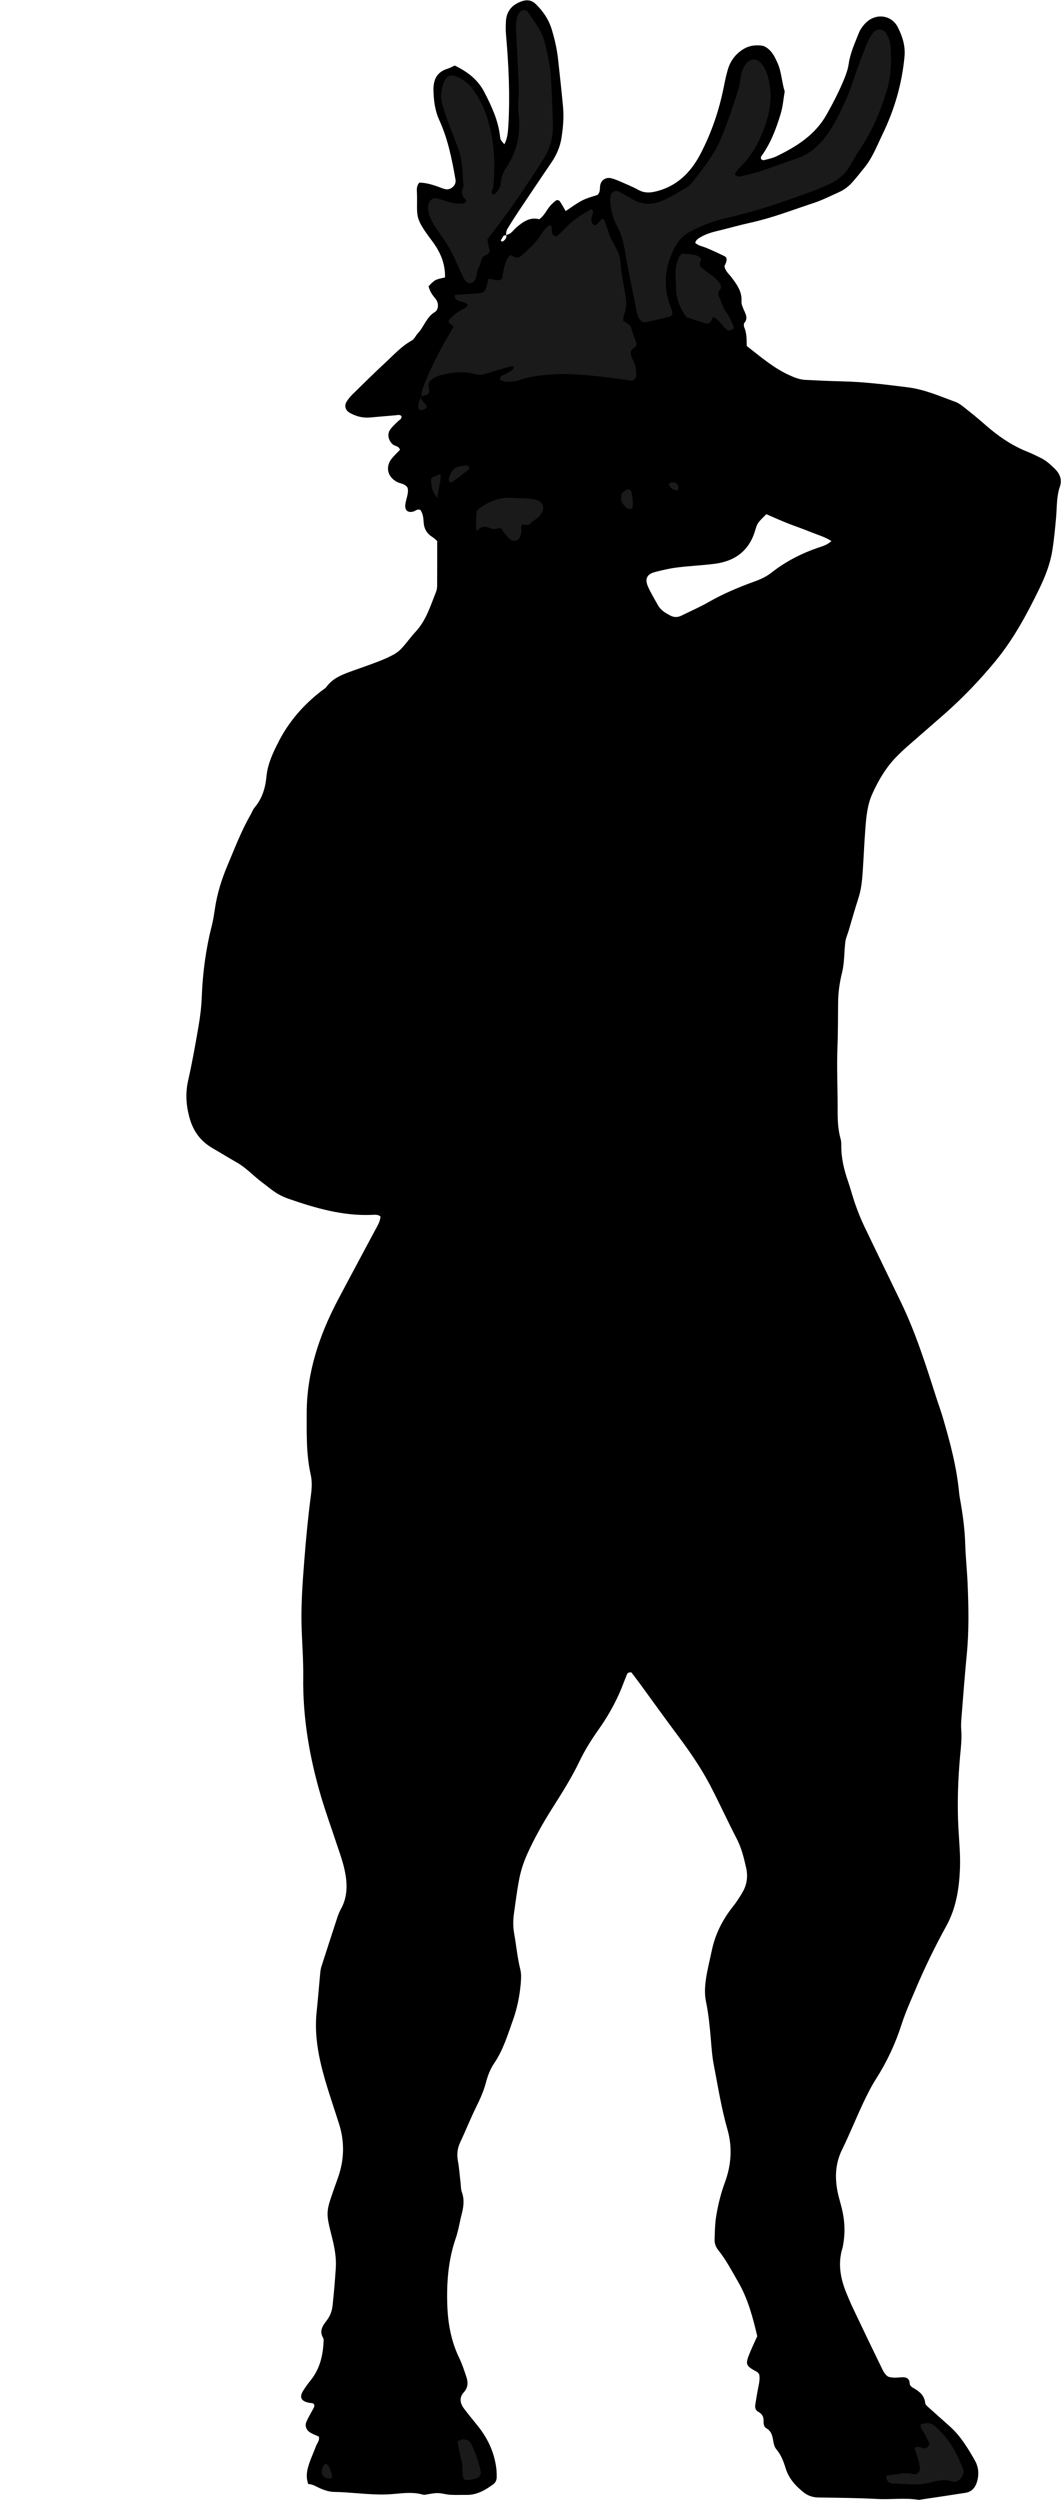 <?xml version="1.0" encoding="utf-8"?>
<!-- Generator: Adobe Illustrator 24.1.1, SVG Export Plug-In . SVG Version: 6.00 Build 0)  -->
<svg version="1.1" id="Layer_1" xmlns="http://www.w3.org/2000/svg" xmlns:xlink="http://www.w3.org/1999/xlink" x="0px" y="0px"
	 width="156.41" height="368.41" viewBox="0 0 156.41 368.41" style="enable-background:new 0 0 156.41 368.41;" xml:space="preserve">
<style type="text/css">
	.st0{fill:#1A1A1A;}
</style>
<g>
	<path d="M74.62,34.61c0.71-0.06,1.04-0.7,1.5-1.09c1.01-0.86,2.03-1.57,3.38-1.21c0.75-0.55,1.06-1.31,1.56-1.92
		c0.25-0.3,0.55-0.57,0.86-0.81c0.22-0.17,0.49-0.08,0.63,0.12c0.31,0.45,0.56,0.94,0.84,1.41c2.48-1.7,2.48-1.7,4.66-2.37
		c0.43-0.34,0.36-0.83,0.41-1.3c0.09-0.89,0.85-1.39,1.7-1.16c0.46,0.12,0.9,0.31,1.34,0.5c0.88,0.39,1.77,0.74,2.61,1.21
		c0.76,0.42,1.51,0.45,2.31,0.28c3.23-0.68,5.36-2.76,6.82-5.55c1.64-3.12,2.77-6.45,3.46-9.92c0.17-0.86,0.35-1.72,0.6-2.57
		c0.38-1.27,1.13-2.27,2.27-2.98c0.87-0.54,1.8-0.65,2.76-0.52c0.36,0.05,0.74,0.3,1.03,0.56c0.6,0.54,0.94,1.27,1.27,2.01
		c0.59,1.33,0.61,2.8,1.05,4.17c-0.19,1.1-0.27,2.23-0.59,3.29c-0.67,2.22-1.49,4.39-2.87,6.29c-0.07,0.09-0.07,0.33,0,0.41
		c0.08,0.1,0.29,0.18,0.41,0.14c0.62-0.16,1.26-0.29,1.82-0.56c2.98-1.44,5.73-3.16,7.42-6.18c0.94-1.68,1.82-3.38,2.55-5.15
		c0.3-0.74,0.58-1.51,0.69-2.29c0.23-1.61,0.91-3.06,1.49-4.54c0.23-0.58,0.63-1.12,1.08-1.56c1.47-1.41,3.75-1.13,4.67,0.69
		c0.67,1.32,1.14,2.72,0.99,4.34c-0.38,4.04-1.49,7.83-3.25,11.46c-0.8,1.65-1.45,3.38-2.61,4.83c-0.6,0.75-1.19,1.5-1.83,2.22
		c-0.54,0.6-1.17,1.1-1.91,1.43c-1.24,0.56-2.46,1.18-3.74,1.61c-3.11,1.02-6.16,2.22-9.37,2.92c-1.64,0.36-3.25,0.83-4.88,1.22
		c-0.94,0.22-1.85,0.51-2.67,1.03c-0.27,0.17-0.52,0.38-0.59,0.73c0.48,0.43,1.11,0.51,1.68,0.75c0.88,0.37,1.75,0.77,2.61,1.19
		c0.41,0.2,0.43,0.58,0.14,1.22c-0.03,0.07-0.07,0.14-0.12,0.24c0.08,0.75,0.7,1.21,1.11,1.77c0.77,1.04,1.5,2.05,1.4,3.46
		c-0.03,0.44,0.21,0.93,0.4,1.36c0.26,0.6,0.55,1.16,0.03,1.79c-0.12,0.14-0.1,0.49-0.02,0.68c0.39,0.9,0.34,1.87,0.36,2.73
		c2.06,1.6,3.92,3.21,6.19,4.26c0.81,0.38,1.61,0.7,2.5,0.74c1.76,0.08,3.51,0.17,5.27,0.21c3.28,0.07,6.52,0.47,9.77,0.88
		c2.49,0.31,4.76,1.32,7.08,2.17c0.44,0.16,0.84,0.47,1.21,0.76c1,0.79,2,1.59,2.96,2.44c1.93,1.71,4,3.18,6.41,4.13
		c0.67,0.26,1.31,0.6,1.96,0.91c0.8,0.39,1.43,0.98,2.07,1.6c0.79,0.77,1.07,1.65,0.75,2.61c-0.51,1.48-0.43,2.99-0.56,4.5
		c-0.15,1.66-0.3,3.33-0.57,4.98c-0.32,1.99-1.07,3.86-1.94,5.65c-1.82,3.74-3.79,7.39-6.45,10.62c-2.29,2.78-4.78,5.38-7.48,7.76
		c-1.79,1.58-3.61,3.14-5.41,4.72c-0.6,0.53-1.18,1.08-1.74,1.65c-1.52,1.57-2.61,3.43-3.5,5.4c-0.74,1.62-0.9,3.39-1.03,5.14
		c-0.17,2.15-0.25,4.3-0.4,6.46c-0.09,1.28-0.22,2.54-0.62,3.77c-0.52,1.6-0.97,3.21-1.45,4.82c-0.16,0.54-0.41,1.06-0.48,1.61
		c-0.19,1.51-0.12,3.06-0.48,4.52c-0.37,1.49-0.58,2.97-0.59,4.49c-0.02,2.24-0.01,4.48-0.1,6.71c-0.11,2.95,0.04,5.9,0.03,8.85
		c-0.01,1.52,0.02,3.03,0.44,4.51c0.09,0.3,0.1,0.63,0.1,0.95c-0.02,1.86,0.41,3.63,1.02,5.37c0.39,1.13,0.68,2.3,1.09,3.43
		c0.37,1.05,0.79,2.1,1.27,3.1c1.79,3.75,3.62,7.48,5.42,11.22c2.16,4.47,3.65,9.19,5.16,13.91c0.34,1.06,0.73,2.11,1.04,3.18
		c1.06,3.61,2.02,7.24,2.37,10.99c0.04,0.4,0.11,0.79,0.18,1.18c0.38,2.13,0.66,4.26,0.72,6.43c0.06,1.91,0.27,3.82,0.35,5.74
		c0.15,3.52,0.22,7.03-0.13,10.54c-0.3,3.1-0.53,6.21-0.78,9.32c-0.04,0.56-0.08,1.12-0.03,1.68c0.11,1.28-0.04,2.55-0.16,3.82
		c-0.32,3.58-0.45,7.18-0.25,10.78c0.11,1.99,0.31,4,0.22,5.98c-0.12,2.88-0.57,5.75-1.99,8.33c-1.7,3.08-3.23,6.23-4.6,9.48
		c-0.72,1.69-1.47,3.36-2.03,5.11c-0.91,2.83-2.16,5.49-3.76,8c-0.73,1.14-1.33,2.37-1.91,3.59c-1.05,2.24-1.97,4.54-3.06,6.76
		c-1.14,2.29-1.12,4.61-0.52,7c0.2,0.77,0.44,1.54,0.59,2.32c0.32,1.58,0.35,3.17,0.06,4.77c-0.03,0.16-0.05,0.32-0.1,0.47
		c-0.72,2.35-0.28,4.58,0.64,6.77c0.28,0.66,0.55,1.33,0.86,1.98c1.37,2.88,2.75,5.77,4.15,8.64c0.28,0.56,0.51,1.18,1.08,1.56
		c0.62,0.21,1.26,0.15,1.89,0.1c0.72-0.05,1.27,0.07,1.3,0.97c0.01,0.19,0.23,0.43,0.41,0.53c0.94,0.52,1.75,1.1,1.87,2.3
		c0.03,0.26,0.36,0.51,0.59,0.72c1,0.91,2.03,1.8,3.04,2.71c1.57,1.41,2.65,3.19,3.68,5c0.58,1.02,0.66,2.12,0.3,3.25
		c-0.27,0.83-0.79,1.4-1.67,1.54c-2.29,0.36-4.58,0.7-6.87,1.04c-2.04-0.33-4.1-0.02-6.15-0.13c-2.87-0.15-5.74-0.18-8.61-0.22
		c-0.84-0.01-1.54-0.22-2.21-0.74c-1.22-0.96-2.21-2.06-2.68-3.58c-0.3-0.99-0.67-1.96-1.36-2.78c-0.24-0.29-0.38-0.71-0.44-1.1
		c-0.13-0.8-0.24-1.56-1.07-2.02c-0.34-0.19-0.39-0.68-0.38-1.09c0.02-0.62-0.24-1.03-0.8-1.33c-0.37-0.2-0.49-0.62-0.42-1.04
		c0.14-0.87,0.28-1.74,0.45-2.6c0.13-0.63,0.26-1.25,0.12-1.89c-0.11-0.12-0.19-0.27-0.32-0.34c-1.66-0.89-1.76-1.09-1.07-2.77
		c0.33-0.81,0.71-1.6,1.11-2.49c-0.64-2.74-1.37-5.52-2.83-8.03c-0.92-1.58-1.76-3.22-2.92-4.66c-0.37-0.46-0.56-0.99-0.54-1.56
		c0.04-1.12,0.05-2.24,0.22-3.34c0.28-1.74,0.7-3.45,1.31-5.1c0.93-2.55,1.12-5.13,0.37-7.76c-0.9-3.15-1.41-6.39-2.03-9.61
		c-0.23-1.17-0.31-2.38-0.41-3.57c-0.16-1.91-0.34-3.81-0.73-5.7c-0.21-1-0.17-2.08-0.03-3.1c0.2-1.5,0.59-2.97,0.9-4.46
		c0.51-2.39,1.58-4.51,3.1-6.42c0.54-0.68,1.03-1.43,1.46-2.19c0.61-1.08,0.77-2.25,0.5-3.48c-0.33-1.48-0.67-2.93-1.38-4.3
		c-1.36-2.62-2.58-5.32-3.95-7.94c-1.41-2.69-3.16-5.18-4.98-7.61c-1.77-2.37-3.49-4.77-5.23-7.16c-0.47-0.64-0.95-1.27-1.37-1.83
		c-0.41-0.07-0.59,0.09-0.68,0.31c-0.27,0.66-0.52,1.34-0.79,2.01c-0.88,2.15-2.02,4.17-3.36,6.06c-1.07,1.51-2.05,3.07-2.84,4.72
		c-1.14,2.39-2.55,4.61-3.96,6.84c-1.41,2.23-2.71,4.52-3.79,6.94c-0.56,1.25-0.94,2.52-1.19,3.87c-0.29,1.57-0.48,3.15-0.71,4.73
		c-0.15,1.05-0.15,2.05,0.04,3.09c0.31,1.73,0.46,3.48,0.89,5.2c0.17,0.68,0.12,1.43,0.06,2.14c-0.17,1.83-0.53,3.63-1.16,5.37
		c-0.78,2.18-1.44,4.4-2.77,6.34c-0.58,0.86-0.94,1.84-1.21,2.86c-0.33,1.24-0.85,2.4-1.42,3.55c-0.85,1.71-1.55,3.5-2.37,5.24
		c-0.43,0.91-0.5,1.81-0.32,2.79c0.19,1.02,0.25,2.06,0.38,3.09c0.06,0.47,0.03,0.98,0.19,1.42c0.41,1.12,0.26,2.2-0.03,3.3
		c-0.3,1.16-0.47,2.36-0.86,3.49c-1.12,3.23-1.37,6.59-1.25,9.94c0.09,2.62,0.56,5.23,1.72,7.65c0.45,0.93,0.78,1.92,1.1,2.9
		c0.26,0.79,0.24,1.55-0.39,2.24c-0.71,0.78-0.55,1.63,0.04,2.41c0.67,0.89,1.39,1.75,2.09,2.63c1.42,1.79,2.35,3.79,2.65,6.07
		c0.06,0.47,0.08,0.95,0.07,1.43c-0.01,0.41-0.18,0.78-0.53,1.03c-1.17,0.86-2.41,1.57-3.93,1.55c-0.8-0.01-1.6,0.03-2.4-0.02
		c-0.63-0.04-1.26-0.25-1.88-0.25c-0.62,0-1.24,0.16-1.86,0.25c-0.08,0.01-0.16,0.01-0.24-0.01c-1.81-0.54-3.64-0.09-5.45-0.04
		c-2.56,0.08-5.09-0.33-7.64-0.37c-0.74-0.01-1.42-0.23-2.08-0.52c-0.58-0.25-1.1-0.63-1.77-0.64c-0.39-1.07-0.19-2.01,0.1-2.91
		c0.29-0.91,0.71-1.78,1.04-2.68c0.16-0.43,0.55-0.79,0.43-1.4c-0.38-0.17-0.82-0.34-1.22-0.57c-0.62-0.34-0.89-1-0.62-1.62
		c0.25-0.58,0.58-1.13,0.88-1.69c0.15-0.27,0.35-0.52,0.26-0.85c-0.16-0.26-0.41-0.2-0.64-0.24c-1.23-0.19-1.59-0.79-1.01-1.74
		c0.33-0.54,0.71-1.07,1.11-1.56c1.32-1.62,1.81-3.53,1.92-5.56c0.01-0.24,0.06-0.53-0.05-0.71c-0.62-1.05-0.07-1.81,0.54-2.6
		c0.5-0.65,0.77-1.42,0.85-2.21c0.2-1.83,0.35-3.66,0.47-5.49c0.1-1.53-0.18-3.02-0.55-4.5c-0.93-3.69-0.93-3.69,0.29-7.18
		c0.21-0.6,0.43-1.2,0.64-1.81c0.88-2.58,0.92-5.17,0.1-7.76c-0.7-2.21-1.46-4.4-2.1-6.62c-0.93-3.24-1.57-6.53-1.2-9.93
		c0.2-1.91,0.35-3.82,0.53-5.73c0.03-0.32,0.08-0.64,0.18-0.94c0.71-2.2,1.42-4.4,2.14-6.6c0.2-0.61,0.38-1.23,0.69-1.78
		c1.15-2.03,0.99-4.15,0.47-6.28c-0.26-1.08-0.65-2.14-1-3.2c-0.8-2.43-1.68-4.83-2.4-7.28c-1.67-5.7-2.67-11.5-2.59-17.48
		c0.03-2.31-0.14-4.63-0.23-6.94c-0.13-3.44,0.12-6.87,0.39-10.3c0.25-3.19,0.55-6.37,0.97-9.54c0.14-1.05,0.2-2.05-0.03-3.07
		c-0.67-2.99-0.59-6.04-0.59-9.07c0.01-5.98,1.86-11.47,4.61-16.69c1.79-3.39,3.61-6.76,5.41-10.14c0.37-0.69,0.82-1.36,0.86-2.16
		c-0.41-0.28-0.8-0.24-1.2-0.22c-4.32,0.2-8.38-0.99-12.39-2.38c-0.98-0.34-1.89-0.86-2.71-1.52c-0.5-0.4-1.02-0.77-1.52-1.17
		c-1.12-0.9-2.15-1.97-3.38-2.66c-1.18-0.67-2.32-1.38-3.5-2.06c-1.83-1.05-2.93-2.55-3.48-4.61c-0.49-1.83-0.59-3.58-0.17-5.43
		c0.6-2.65,1.07-5.32,1.53-7.99c0.24-1.42,0.42-2.85,0.47-4.29c0.14-3.53,0.59-7,1.46-10.42c0.22-0.85,0.35-1.72,0.48-2.59
		c0.33-2.23,1-4.36,1.87-6.42c1.06-2.5,2.02-5.05,3.38-7.41c0.2-0.35,0.33-0.75,0.58-1.05c1.13-1.34,1.61-2.89,1.77-4.61
		c0.18-1.86,0.96-3.51,1.81-5.16c1.53-2.98,3.67-5.41,6.29-7.44c0.25-0.2,0.56-0.35,0.74-0.6c0.95-1.31,2.38-1.83,3.81-2.35
		c1.2-0.43,2.41-0.84,3.6-1.3c0.82-0.31,1.63-0.65,2.4-1.06c0.49-0.26,0.95-0.61,1.32-1.02c0.7-0.76,1.29-1.62,2-2.38
		c1.58-1.69,2.21-3.86,3.04-5.92c0.12-0.29,0.15-0.63,0.15-0.94c0.01-2.15,0.01-4.31,0.01-6.53c-0.24-0.2-0.46-0.43-0.72-0.59
		c-0.81-0.51-1.22-1.22-1.28-2.17c-0.04-0.63-0.09-1.27-0.48-1.81c-0.45-0.22-0.74,0.17-1.1,0.25c-0.8,0.16-1.2-0.2-1.12-1.04
		c0.09-0.86,0.55-1.68,0.33-2.49c-0.4-0.62-1.03-0.59-1.51-0.83c-1.49-0.75-1.82-2.32-0.74-3.57c0.36-0.42,0.77-0.81,1.13-1.19
		c-0.17-0.6-0.77-0.51-1.1-0.83c-0.62-0.59-0.82-1.49-0.33-2.16c0.32-0.45,0.74-0.83,1.14-1.21c0.22-0.22,0.56-0.33,0.52-0.74
		c-0.23-0.29-0.55-0.18-0.84-0.15c-1.27,0.1-2.55,0.22-3.82,0.33c-1.07,0.09-2.06-0.17-2.99-0.7c-0.61-0.35-0.83-1.03-0.44-1.64
		c0.25-0.4,0.56-0.78,0.9-1.11c1.6-1.57,3.19-3.14,4.83-4.66c1.23-1.13,2.35-2.4,3.85-3.22c0.39-0.21,0.6-0.73,0.92-1.08
		c0.92-0.98,1.26-2.39,2.51-3.14c0.58-0.35,0.58-1.36,0.1-1.94c-0.47-0.56-0.88-1.13-1.03-1.86c0.96-0.98,0.96-0.98,2.42-1.29
		c0.06-2.07-0.72-3.81-1.95-5.44c-2.63-3.49-2.1-3.46-2.18-6.85c-0.01-0.54-0.14-1.13,0.35-1.69c0.89,0.02,1.8,0.26,2.7,0.58
		c0.37,0.14,0.74,0.3,1.12,0.39c0.8,0.19,1.66-0.59,1.51-1.39c-0.52-2.99-1.11-5.97-2.38-8.76c-0.65-1.42-0.84-2.9-0.87-4.43
		c-0.03-1.51,0.46-2.65,2.01-3.15c0.38-0.12,0.73-0.31,1.13-0.49c1.84,0.9,3.39,2.04,4.36,3.92c1.06,2.07,2.05,4.15,2.31,6.5
		c0.06,0.53,0.07,0.53,0.64,1.18c0.47-0.88,0.53-1.82,0.59-2.79c0.26-4.48,0.04-8.94-0.35-13.41c-0.06-0.63-0.04-1.28-0.01-1.91
		c0.08-1.54,0.94-2.49,2.36-2.97c0.73-0.25,1.43-0.17,2.01,0.39c1.11,1.07,1.95,2.31,2.4,3.81c0.44,1.46,0.77,2.94,0.93,4.45
		c0.25,2.3,0.51,4.61,0.72,6.91c0.14,1.51,0.01,3.03-0.22,4.53c-0.2,1.36-0.75,2.6-1.53,3.74c-1.58,2.31-3.13,4.64-4.69,6.96
		c-0.62,0.93-1.23,1.87-1.8,2.83c-0.15,0.25-0.13,0.6-0.19,0.9c-0.45-0.09-0.46,0.33-0.64,0.55c-0.15,0.18-0.11,0.31,0.1,0.34
		c0.07,0.01,0.16-0.04,0.21-0.09C74.59,35.22,74.72,34.95,74.62,34.61z M112.97,75.78c-1.28,1.27-1.31,1.26-1.66,2.44
		c-0.91,3.04-3.06,4.53-6.09,4.89c-1.82,0.22-3.65,0.3-5.46,0.53c-1.1,0.14-2.19,0.4-3.26,0.68c-1.16,0.31-1.48,1.04-0.95,2.19
		c0.43,0.94,0.96,1.83,1.47,2.73c0.41,0.72,1.11,1.12,1.82,1.49c0.52,0.27,1.07,0.27,1.61,0c1.35-0.67,2.75-1.27,4.05-2.02
		c2.15-1.23,4.43-2.18,6.75-3.02c0.91-0.33,1.75-0.72,2.51-1.32c2.09-1.64,4.42-2.83,6.93-3.68c0.59-0.2,1.2-0.35,1.88-0.95
		c-1-0.64-2.06-0.92-3.06-1.33c-1.1-0.46-2.24-0.83-3.35-1.27C115.12,76.74,114.11,76.27,112.97,75.78z"/>
	<path class="st0" d="M62.1,58.52c0.02-0.56,0.13-1.09,0.34-1.63c1.03-2.61,2.31-5.09,3.7-7.51c0.23-0.41,0.48-0.8,0.73-1.23
		c-0.3-0.26-0.52-0.46-0.75-0.65c0.03-0.14,0.01-0.32,0.09-0.4c0.62-0.63,1.31-1.17,2.1-1.57c0.27-0.14,0.57-0.27,0.65-0.62
		c-0.52-0.61-1.62-0.24-1.95-1.17c-0.02-0.06,0.03-0.15,0.06-0.29c1.09-0.07,2.19-0.13,3.29-0.21c0.97-0.07,1.19-0.26,1.44-1.25
		c0.08-0.3,0.13-0.61,0.2-0.9c0.69,0.01,1.28,0.43,2,0.05c0.11-0.56,0.19-1.19,0.35-1.8c0.14-0.54,0.25-1.1,0.66-1.52
		c0.15-0.15,0.29-0.35,0.57-0.1c0.42,0.38,0.91,0.31,1.29-0.04c0.94-0.86,1.91-1.69,2.65-2.75c0.45-0.64,0.82-1.38,1.55-1.78
		c0.51,0.34,0.16,0.88,0.35,1.3c0.14,0.3,0.55,0.49,0.77,0.29c0.35-0.32,0.71-0.64,1.03-1c1.14-1.26,2.54-2.14,3.98-2.92
		c0.39,0.37,0.19,0.65,0.09,0.94c-0.13,0.38-0.17,0.77,0.02,1.16c0.1,0.2,0.43,0.35,0.6,0.19c0.29-0.27,0.55-0.56,0.83-0.86
		c0.41,0,0.4,0.39,0.5,0.63c0.22,0.51,0.37,1.05,0.55,1.58c0.48,1.42,1.58,2.56,1.68,4.17c0.09,1.5,0.41,3,0.67,4.49
		c0.2,1.11,0.32,2.2-0.16,3.28c-0.12,0.27-0.07,0.61-0.1,0.88c0.48,0.36,1.04,0.5,1.2,1.13c0.21,0.77,0.5,1.51,0.76,2.27
		c-0.02,0.56-0.69,0.64-0.82,1.09c-0.14,0.62,0.22,1.1,0.43,1.6c0.24,0.6,0.38,1.21,0.35,1.86c-0.03,0.59-0.33,0.92-0.87,0.85
		c-1.5-0.19-3-0.42-4.51-0.59c-2.62-0.29-5.25-0.5-7.89-0.25c-1.35,0.13-2.7,0.32-3.97,0.78c-0.55,0.2-1.08,0.23-1.64,0.23
		c-0.79,0-1.26-0.2-1.2-0.49c0.1-0.49,0.57-0.48,0.88-0.68c0.4-0.25,0.89-0.39,1.12-0.86c0.02-0.05,0-0.11,0-0.17
		c-0.15-0.03-0.31-0.1-0.44-0.07c-1.3,0.38-2.59,0.77-3.88,1.16c-0.56,0.17-1.12,0.07-1.66-0.07c-1.52-0.39-3.02-0.16-4.51,0.15
		c-0.46,0.1-0.91,0.29-1.32,0.52c-0.62,0.35-0.9,0.88-0.67,1.61c0.04,0.14,0.02,0.31,0.03,0.47c-0.27,0.48-0.79,0.46-1.24,0.61
		L62.1,58.52z"/>
	<path class="st0" d="M108.38,25.8c0.25,0.25,0.57,0.25,0.87,0.18c0.93-0.22,1.87-0.43,2.78-0.73c1.82-0.6,3.61-1.29,5.43-1.89
		c2.17-0.72,3.67-2.28,4.86-4.09c1-1.52,1.78-3.21,2.52-4.88c0.67-1.53,1.13-3.15,1.71-4.72c0.44-1.2,0.9-2.39,1.39-3.57
		c0.18-0.44,0.44-0.85,0.73-1.23c0.56-0.75,1.51-0.69,1.98,0.08c0.38,0.63,0.6,1.3,0.65,2.03c0.13,2.16,0.07,4.29-0.58,6.4
		c-0.92,3-2.1,5.86-3.86,8.47c-0.58,0.86-1.09,1.77-1.61,2.66c-0.7,1.22-1.71,2.04-3,2.63c-2.26,1.03-4.6,1.82-6.94,2.63
		c-2.87,0.99-5.78,1.81-8.74,2.49c-1.72,0.4-3.34,1.11-4.9,1.91c-1.24,0.64-2.02,1.79-2.57,3.05c-1.11,2.51-1.28,5.09-0.36,7.7
		c0.13,0.37,0.31,0.74,0.37,1.13c0.03,0.18-0.13,0.54-0.27,0.58c-1.23,0.32-2.48,0.61-3.73,0.86c-0.31,0.06-0.6-0.16-0.81-0.42
		c-0.32-0.39-0.39-0.86-0.48-1.33c-0.57-2.9-1.19-5.79-1.68-8.7c-0.23-1.36-0.57-2.65-1.25-3.85c-0.6-1.07-0.81-2.25-0.93-3.44
		c-0.03-0.31,0.03-0.63,0.07-0.95c0.06-0.46,0.67-0.81,1.1-0.6c0.64,0.32,1.29,0.65,1.89,1.04c1.64,1.07,3.33,0.99,5.01,0.17
		c1.08-0.52,2.11-1.14,3.13-1.75c0.34-0.2,0.65-0.48,0.89-0.79c1.7-2.12,3.35-4.25,4.39-6.82c0.93-2.3,1.71-4.65,2.45-7.01
		c0.16-0.53,0.21-1.09,0.28-1.64c0.1-0.73,0.35-1.39,0.79-1.98c0.62-0.83,1.59-0.87,2.24-0.1c0.47,0.56,0.78,1.18,0.98,1.9
		c0.73,2.57,0.42,5.06-0.47,7.52c-0.83,2.28-1.97,4.37-3.76,6.05c-0.23,0.21-0.38,0.5-0.55,0.76
		C108.34,25.62,108.38,25.72,108.38,25.8z"/>
	<path class="st0" d="M71.84,35.28c0.15,0.74,0.26,1.28,0.35,1.76C72,37.65,71.32,37.58,71.1,38c-0.22,0.41-0.22,0.94-0.47,1.33
		c-0.43,0.69-0.23,1.6-0.84,2.21c-0.19,0.19-0.64,0.26-0.87,0.11c-0.43-0.28-0.61-0.73-0.81-1.16c-0.58-1.22-1.08-2.49-1.73-3.67
		c-0.57-1.04-1.29-2.01-1.96-3c-0.58-0.87-1.15-1.73-1.29-2.8c-0.1-0.76,0.03-1.44,0.83-1.84c1.25,0.11,2.38,0.86,3.69,0.83
		c0.23-0.01,0.47-0.02,0.7-0.03c0.2-0.01,0.45-0.38,0.32-0.51c-0.57-0.57-0.77-1.19-0.35-1.93c-0.13-1.91-0.11-3.83-0.78-5.66
		c-0.44-1.2-0.93-2.38-1.36-3.58c-0.35-0.97-0.71-1.95-0.98-2.95c-0.32-1.2-0.18-2.37,0.37-3.5c0.31-0.63,0.91-0.88,1.6-0.62
		c1.07,0.41,1.94,1.07,2.6,2.02c0.87,1.25,1.58,2.59,2.04,4.05c1.04,3.32,1.23,6.73,0.92,10.18c-0.03,0.38-0.39,0.72-0.18,1.15
		c0.13-0.01,0.31,0.03,0.39-0.03c0.49-0.44,0.83-0.97,0.88-1.65c0.06-0.81,0.32-1.53,0.79-2.22c1.63-2.42,2.2-5.1,1.83-7.98
		c-0.1-0.79-0.04-1.56,0.01-2.36c0.09-1.59-0.05-3.19-0.12-4.78c-0.08-1.83-0.19-3.67-0.27-5.5c-0.03-0.72,0.05-1.43,0.4-2.09
		c0.3-0.56,1.05-0.75,1.37-0.26c0.94,1.46,2.07,2.81,2.5,4.58c0.42,1.71,0.79,3.43,0.89,5.18c0.14,2.23,0.21,4.46,0.29,6.7
		c0.06,1.88-0.37,3.64-1.41,5.23c-0.43,0.67-0.84,1.36-1.28,2.02c-1.02,1.53-2.03,3.06-3.08,4.57c-0.77,1.11-1.59,2.19-2.4,3.28
		C72.87,33.96,72.38,34.58,71.84,35.28z"/>
	<path class="st0" d="M105.22,46.7c-0.15,0.17-0.22,0.22-0.24,0.28c-0.18,0.5-0.45,0.84-1.05,0.65c-0.83-0.26-1.66-0.53-2.69-0.86
		c-0.95-1.22-1.59-2.72-1.59-4.46c0-1.35-0.27-2.72,0.3-4.02c0.03-0.07,0.05-0.15,0.07-0.23c0.15-0.43,0.49-0.72,0.88-0.66
		c0.78,0.1,1.6,0.05,2.23,0.49c0.45,0.44-0.06,0.8,0.03,1.18c0.08,0.13,0.13,0.3,0.25,0.39c0.63,0.49,1.29,0.94,1.91,1.44
		c0.3,0.25,0.57,0.56,0.8,0.88c0.19,0.26,0.27,0.6,0.03,0.88c-0.29,0.34-0.36,0.65-0.15,1.07c0.39,0.77,0.53,1.65,1.12,2.36
		c0.35,0.42,0.54,0.97,0.79,1.47c0.33,0.67,0.33,0.86,0.02,1.04c-0.41,0.24-0.7,0.14-1.2-0.41c-0.27-0.3-0.51-0.61-0.79-0.9
		C105.77,47.1,105.56,46.97,105.22,46.7z"/>
	<path class="st0" d="M130.62,364.85c1.33-0.08,2.61-0.58,4-0.23c0.6,0.15,1.06-0.39,0.97-1.03c-0.04-0.31-0.1-0.63-0.18-0.94
		c-0.18-0.61-0.38-1.21-0.58-1.83c0.5-0.56,1.02,0.11,1.54-0.01c0.4-0.08,0.75-0.49,0.58-0.85c-0.24-0.5-0.5-0.99-0.77-1.48
		c-0.19-0.34-0.51-0.62-0.48-1.17c0.73-0.24,1.4-0.37,2.12,0.24c2.01,1.71,3.23,3.92,4.15,6.33c0.34,0.88-0.66,2.12-1.56,1.83
		c-1.07-0.34-2.08-0.18-3.05,0.1c-1.9,0.55-3.81,0.24-5.71,0.2C131.07,366.01,130.65,365.64,130.62,364.85z"/>
	<path class="st0" d="M73.83,77.83c-0.56,0.05-0.99,0.21-1.32,0.09c-0.75-0.27-1.45-0.61-2.25,0.41c-0.17-1.33-0.07-2.18,0.04-3.1
		c1.53-1.25,3.21-2,5.24-1.85c0.95,0.07,1.91,0.04,2.85,0.15c0.71,0.09,1.51,0.32,1.67,1.13c0.12,0.63-0.33,1.21-0.81,1.65
		c-0.29,0.27-0.69,0.44-0.93,0.74c-0.39,0.49-0.86,0.23-1.3,0.28c-0.35,0.24-0.1,0.58-0.14,0.87c-0.08,0.56-0.18,1.21-0.7,1.43
		c-0.7,0.3-1.16-0.31-1.58-0.77C74.33,78.57,74.12,78.23,73.83,77.83z"/>
	<path class="st0" d="M67.45,359.82c0.56-0.41,0.96-0.33,1.34-0.24c0.43,0.09,0.64,0.48,0.8,0.83c0.57,1.23,1.01,2.51,1.27,3.84
		c0.1,0.48-0.22,0.91-0.75,1.03c-0.54,0.12-1.07,0.31-1.71,0.15c-0.41-0.85-0.07-1.85-0.35-2.77
		C67.79,361.75,67.65,360.8,67.45,359.82z"/>
	<path class="st0" d="M93.21,74.97c-0.78,0.2-1.07-0.34-1.41-0.75c-0.34-0.41-0.26-0.92-0.17-1.36c0.05-0.25,0.4-0.46,0.66-0.65
		c0.29-0.21,0.7-0.08,0.77,0.22C93.27,73.27,93.37,74.13,93.21,74.97z"/>
	<path class="st0" d="M69.19,68.91c-0.01,0.08,0.01,0.2-0.03,0.23c-0.81,0.64-1.63,1.27-2.46,1.89c-0.1,0.07-0.33,0.08-0.42,0.01
		c-0.09-0.08-0.15-0.29-0.12-0.42c0.34-1.49,1-1.97,2.74-2.02C68.99,68.61,69.09,68.81,69.19,68.91z"/>
	<path class="st0" d="M64.49,73.37c-0.86-0.86-0.9-1.78-0.95-2.69c-0.01-0.12,0.13-0.3,0.25-0.36c0.34-0.16,0.7-0.28,1.16-0.45
		C65.01,71.08,64.58,72.1,64.49,73.37z"/>
	<path class="st0" d="M48.05,363.08c0.55,0.32,0.62,0.9,0.81,1.41c0.16,0.44,0.1,0.76-0.15,0.77c-0.23,0.01-0.49,0.01-0.69-0.09
		c-0.5-0.24-0.68-0.65-0.55-1.17C47.56,363.64,47.63,363.24,48.05,363.08z"/>
	<path class="st0" d="M62.05,58.47c-0.01,0.63,0.57,0.88,0.85,1.32c-0.01,0.37-0.26,0.52-0.55,0.61c-0.4,0.13-0.66-0.01-0.68-0.35
		c-0.04-0.56,0.11-1.07,0.44-1.52L62.05,58.47z"/>
	<path class="st0" d="M99.89,72.27c-0.5,0.02-0.88-0.21-1.17-0.59c-0.08-0.1-0.13-0.31-0.07-0.4c0.06-0.1,0.26-0.17,0.4-0.18
		c0.31-0.01,0.65,0,0.84,0.29C100.06,71.65,100.04,71.97,99.89,72.27z"/>
</g>
</svg>
